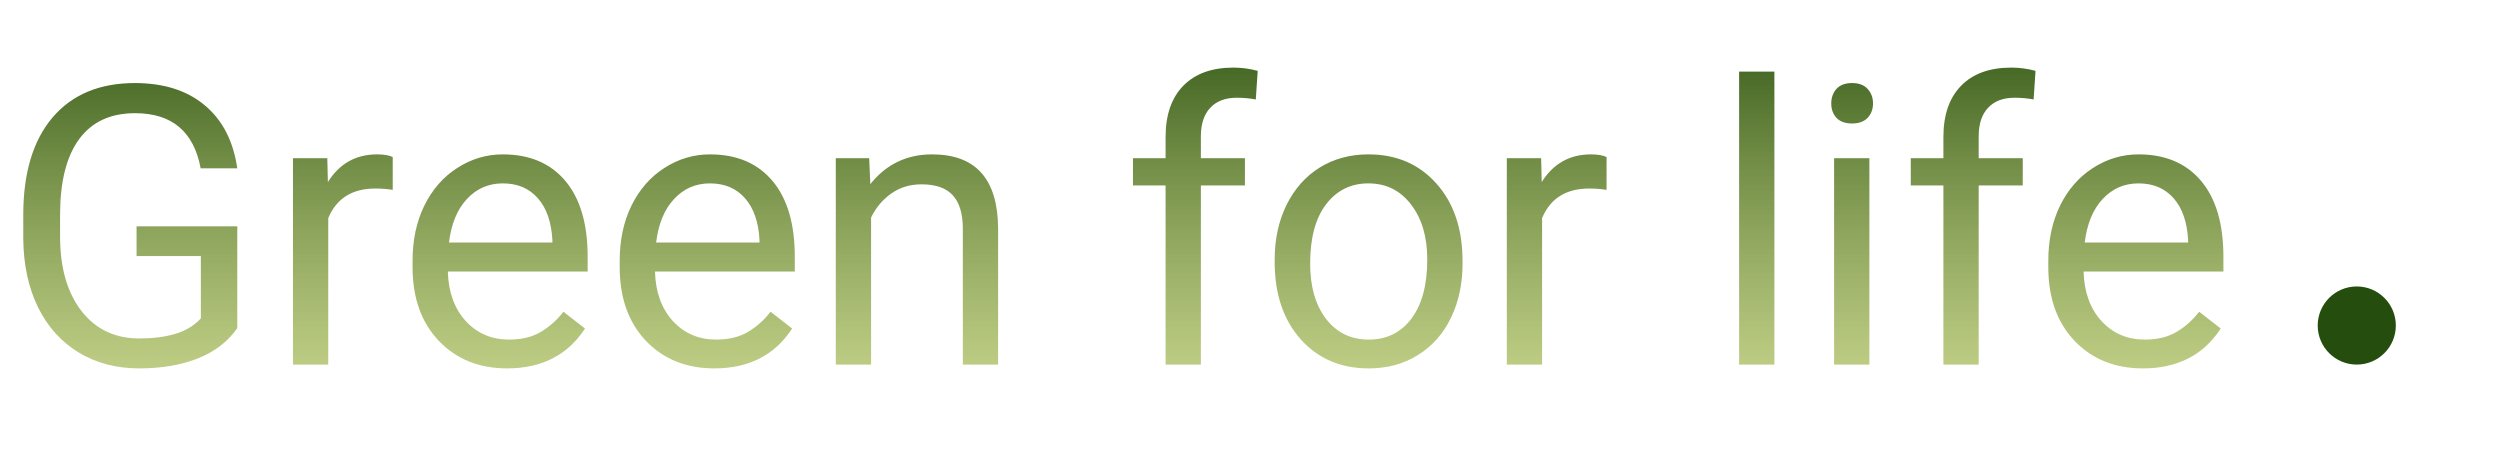 <svg width="192" height="35" viewBox="0 0 192 35" fill="none" xmlns="http://www.w3.org/2000/svg">
<path d="M18.223 25.202C17.5 26.237 16.489 27.014 15.19 27.531C13.901 28.039 12.398 28.293 10.679 28.293C8.94 28.293 7.397 27.888 6.05 27.077C4.702 26.257 3.657 25.095 2.915 23.591C2.183 22.087 1.807 20.344 1.787 18.361V16.501C1.787 13.288 2.534 10.798 4.028 9.03C5.532 7.263 7.642 6.379 10.356 6.379C12.583 6.379 14.375 6.95 15.732 8.093C17.09 9.226 17.92 10.837 18.223 12.927H15.41C14.883 10.104 13.203 8.693 10.371 8.693C8.486 8.693 7.056 9.357 6.079 10.685C5.112 12.004 4.624 13.918 4.614 16.428V18.171C4.614 20.564 5.161 22.468 6.255 23.884C7.349 25.29 8.828 25.993 10.693 25.993C11.748 25.993 12.671 25.876 13.462 25.642C14.253 25.407 14.907 25.012 15.425 24.455V19.665H10.488V17.38H18.223V25.202ZM30.161 14.582C29.751 14.514 29.307 14.479 28.828 14.479C27.051 14.479 25.845 15.236 25.21 16.75V28H22.5V12.15H25.137L25.181 13.981C26.069 12.565 27.329 11.857 28.96 11.857C29.487 11.857 29.888 11.926 30.161 12.062V14.582ZM38.95 28.293C36.802 28.293 35.054 27.59 33.706 26.184C32.358 24.768 31.685 22.878 31.685 20.515V20.017C31.685 18.444 31.982 17.043 32.578 15.812C33.184 14.572 34.023 13.605 35.098 12.912C36.182 12.209 37.353 11.857 38.613 11.857C40.674 11.857 42.275 12.536 43.418 13.894C44.56 15.251 45.132 17.194 45.132 19.724V20.852H34.395C34.434 22.414 34.888 23.679 35.757 24.645C36.636 25.602 37.749 26.081 39.097 26.081C40.054 26.081 40.864 25.886 41.528 25.495C42.192 25.105 42.773 24.587 43.272 23.942L44.927 25.231C43.599 27.273 41.606 28.293 38.95 28.293ZM38.613 14.084C37.52 14.084 36.602 14.484 35.859 15.285C35.117 16.076 34.658 17.189 34.482 18.625H42.422V18.42C42.344 17.043 41.973 15.979 41.309 15.227C40.645 14.465 39.746 14.084 38.613 14.084ZM54.858 28.293C52.71 28.293 50.962 27.59 49.614 26.184C48.267 24.768 47.593 22.878 47.593 20.515V20.017C47.593 18.444 47.891 17.043 48.486 15.812C49.092 14.572 49.932 13.605 51.006 12.912C52.09 12.209 53.262 11.857 54.522 11.857C56.582 11.857 58.184 12.536 59.326 13.894C60.469 15.251 61.04 17.194 61.04 19.724V20.852H50.303C50.342 22.414 50.796 23.679 51.665 24.645C52.544 25.602 53.657 26.081 55.005 26.081C55.962 26.081 56.773 25.886 57.437 25.495C58.101 25.105 58.682 24.587 59.18 23.942L60.835 25.231C59.507 27.273 57.515 28.293 54.858 28.293ZM54.522 14.084C53.428 14.084 52.51 14.484 51.768 15.285C51.025 16.076 50.566 17.189 50.391 18.625H58.33V18.42C58.252 17.043 57.881 15.979 57.217 15.227C56.553 14.465 55.654 14.084 54.522 14.084ZM66.753 12.15L66.841 14.143C68.052 12.619 69.634 11.857 71.587 11.857C74.936 11.857 76.626 13.747 76.655 17.526V28H73.945V17.512C73.936 16.369 73.672 15.524 73.154 14.977C72.647 14.431 71.851 14.157 70.767 14.157C69.888 14.157 69.116 14.392 68.452 14.86C67.788 15.329 67.27 15.944 66.899 16.706V28H64.189V12.15H66.753ZM89.517 28V14.245H87.012V12.15H89.517V10.524C89.517 8.825 89.971 7.512 90.879 6.584C91.787 5.656 93.071 5.192 94.731 5.192C95.356 5.192 95.977 5.275 96.592 5.441L96.445 7.639C95.986 7.551 95.498 7.507 94.981 7.507C94.102 7.507 93.423 7.766 92.944 8.283C92.466 8.791 92.227 9.523 92.227 10.48V12.15H95.61V14.245H92.227V28H89.517ZM97.895 19.929C97.895 18.376 98.198 16.98 98.804 15.739C99.419 14.499 100.269 13.542 101.353 12.868C102.446 12.194 103.691 11.857 105.088 11.857C107.246 11.857 108.989 12.604 110.317 14.099C111.655 15.593 112.324 17.58 112.324 20.061V20.251C112.324 21.794 112.026 23.181 111.431 24.411C110.845 25.632 110 26.584 108.896 27.268C107.803 27.951 106.543 28.293 105.117 28.293C102.969 28.293 101.226 27.546 99.888 26.052C98.56 24.558 97.895 22.58 97.895 20.119V19.929ZM100.62 20.251C100.62 22.009 101.025 23.42 101.836 24.484C102.656 25.549 103.75 26.081 105.117 26.081C106.494 26.081 107.588 25.544 108.398 24.47C109.209 23.386 109.614 21.872 109.614 19.929C109.614 18.19 109.199 16.784 108.369 15.71C107.549 14.626 106.455 14.084 105.088 14.084C103.75 14.084 102.671 14.616 101.851 15.681C101.03 16.745 100.62 18.269 100.62 20.251ZM123.384 14.582C122.974 14.514 122.529 14.479 122.051 14.479C120.273 14.479 119.067 15.236 118.433 16.75V28H115.723V12.15H118.359L118.403 13.981C119.292 12.565 120.552 11.857 122.183 11.857C122.71 11.857 123.11 11.926 123.384 12.062V14.582ZM136.274 28H133.564V5.5H136.274V28ZM143.569 28H140.859V12.15H143.569V28ZM140.64 7.946C140.64 7.507 140.771 7.136 141.035 6.833C141.309 6.53 141.709 6.379 142.236 6.379C142.764 6.379 143.164 6.53 143.438 6.833C143.711 7.136 143.848 7.507 143.848 7.946C143.848 8.386 143.711 8.752 143.438 9.045C143.164 9.338 142.764 9.484 142.236 9.484C141.709 9.484 141.309 9.338 141.035 9.045C140.771 8.752 140.64 8.386 140.64 7.946ZM149.253 28V14.245H146.748V12.15H149.253V10.524C149.253 8.825 149.707 7.512 150.615 6.584C151.523 5.656 152.808 5.192 154.468 5.192C155.093 5.192 155.713 5.275 156.328 5.441L156.182 7.639C155.723 7.551 155.234 7.507 154.717 7.507C153.838 7.507 153.159 7.766 152.681 8.283C152.202 8.791 151.963 9.523 151.963 10.48V12.15H155.347V14.245H151.963V28H149.253ZM164.575 28.293C162.427 28.293 160.679 27.59 159.331 26.184C157.983 24.768 157.31 22.878 157.31 20.515V20.017C157.31 18.444 157.607 17.043 158.203 15.812C158.809 14.572 159.648 13.605 160.723 12.912C161.807 12.209 162.979 11.857 164.238 11.857C166.299 11.857 167.9 12.536 169.043 13.894C170.186 15.251 170.757 17.194 170.757 19.724V20.852H160.02C160.059 22.414 160.513 23.679 161.382 24.645C162.261 25.602 163.374 26.081 164.722 26.081C165.679 26.081 166.489 25.886 167.153 25.495C167.817 25.105 168.398 24.587 168.896 23.942L170.552 25.231C169.224 27.273 167.231 28.293 164.575 28.293ZM164.238 14.084C163.145 14.084 162.227 14.484 161.484 15.285C160.742 16.076 160.283 17.189 160.107 18.625H168.047V18.42C167.969 17.043 167.598 15.979 166.934 15.227C166.27 14.465 165.371 14.084 164.238 14.084Z" fill="url(#paint0_linear_2_8)"/>
<circle cx="181" cy="25" r="3" fill="#254D0D"/>
<defs>
<linearGradient id="paint0_linear_2_8" x1="96" y1="0" x2="96" y2="35" gradientUnits="userSpaceOnUse">
<stop stop-color="#254D0D"/>
<stop offset="1" stop-color="#BFD05F" stop-opacity="0.63"/>
</linearGradient>
</defs>
</svg>
